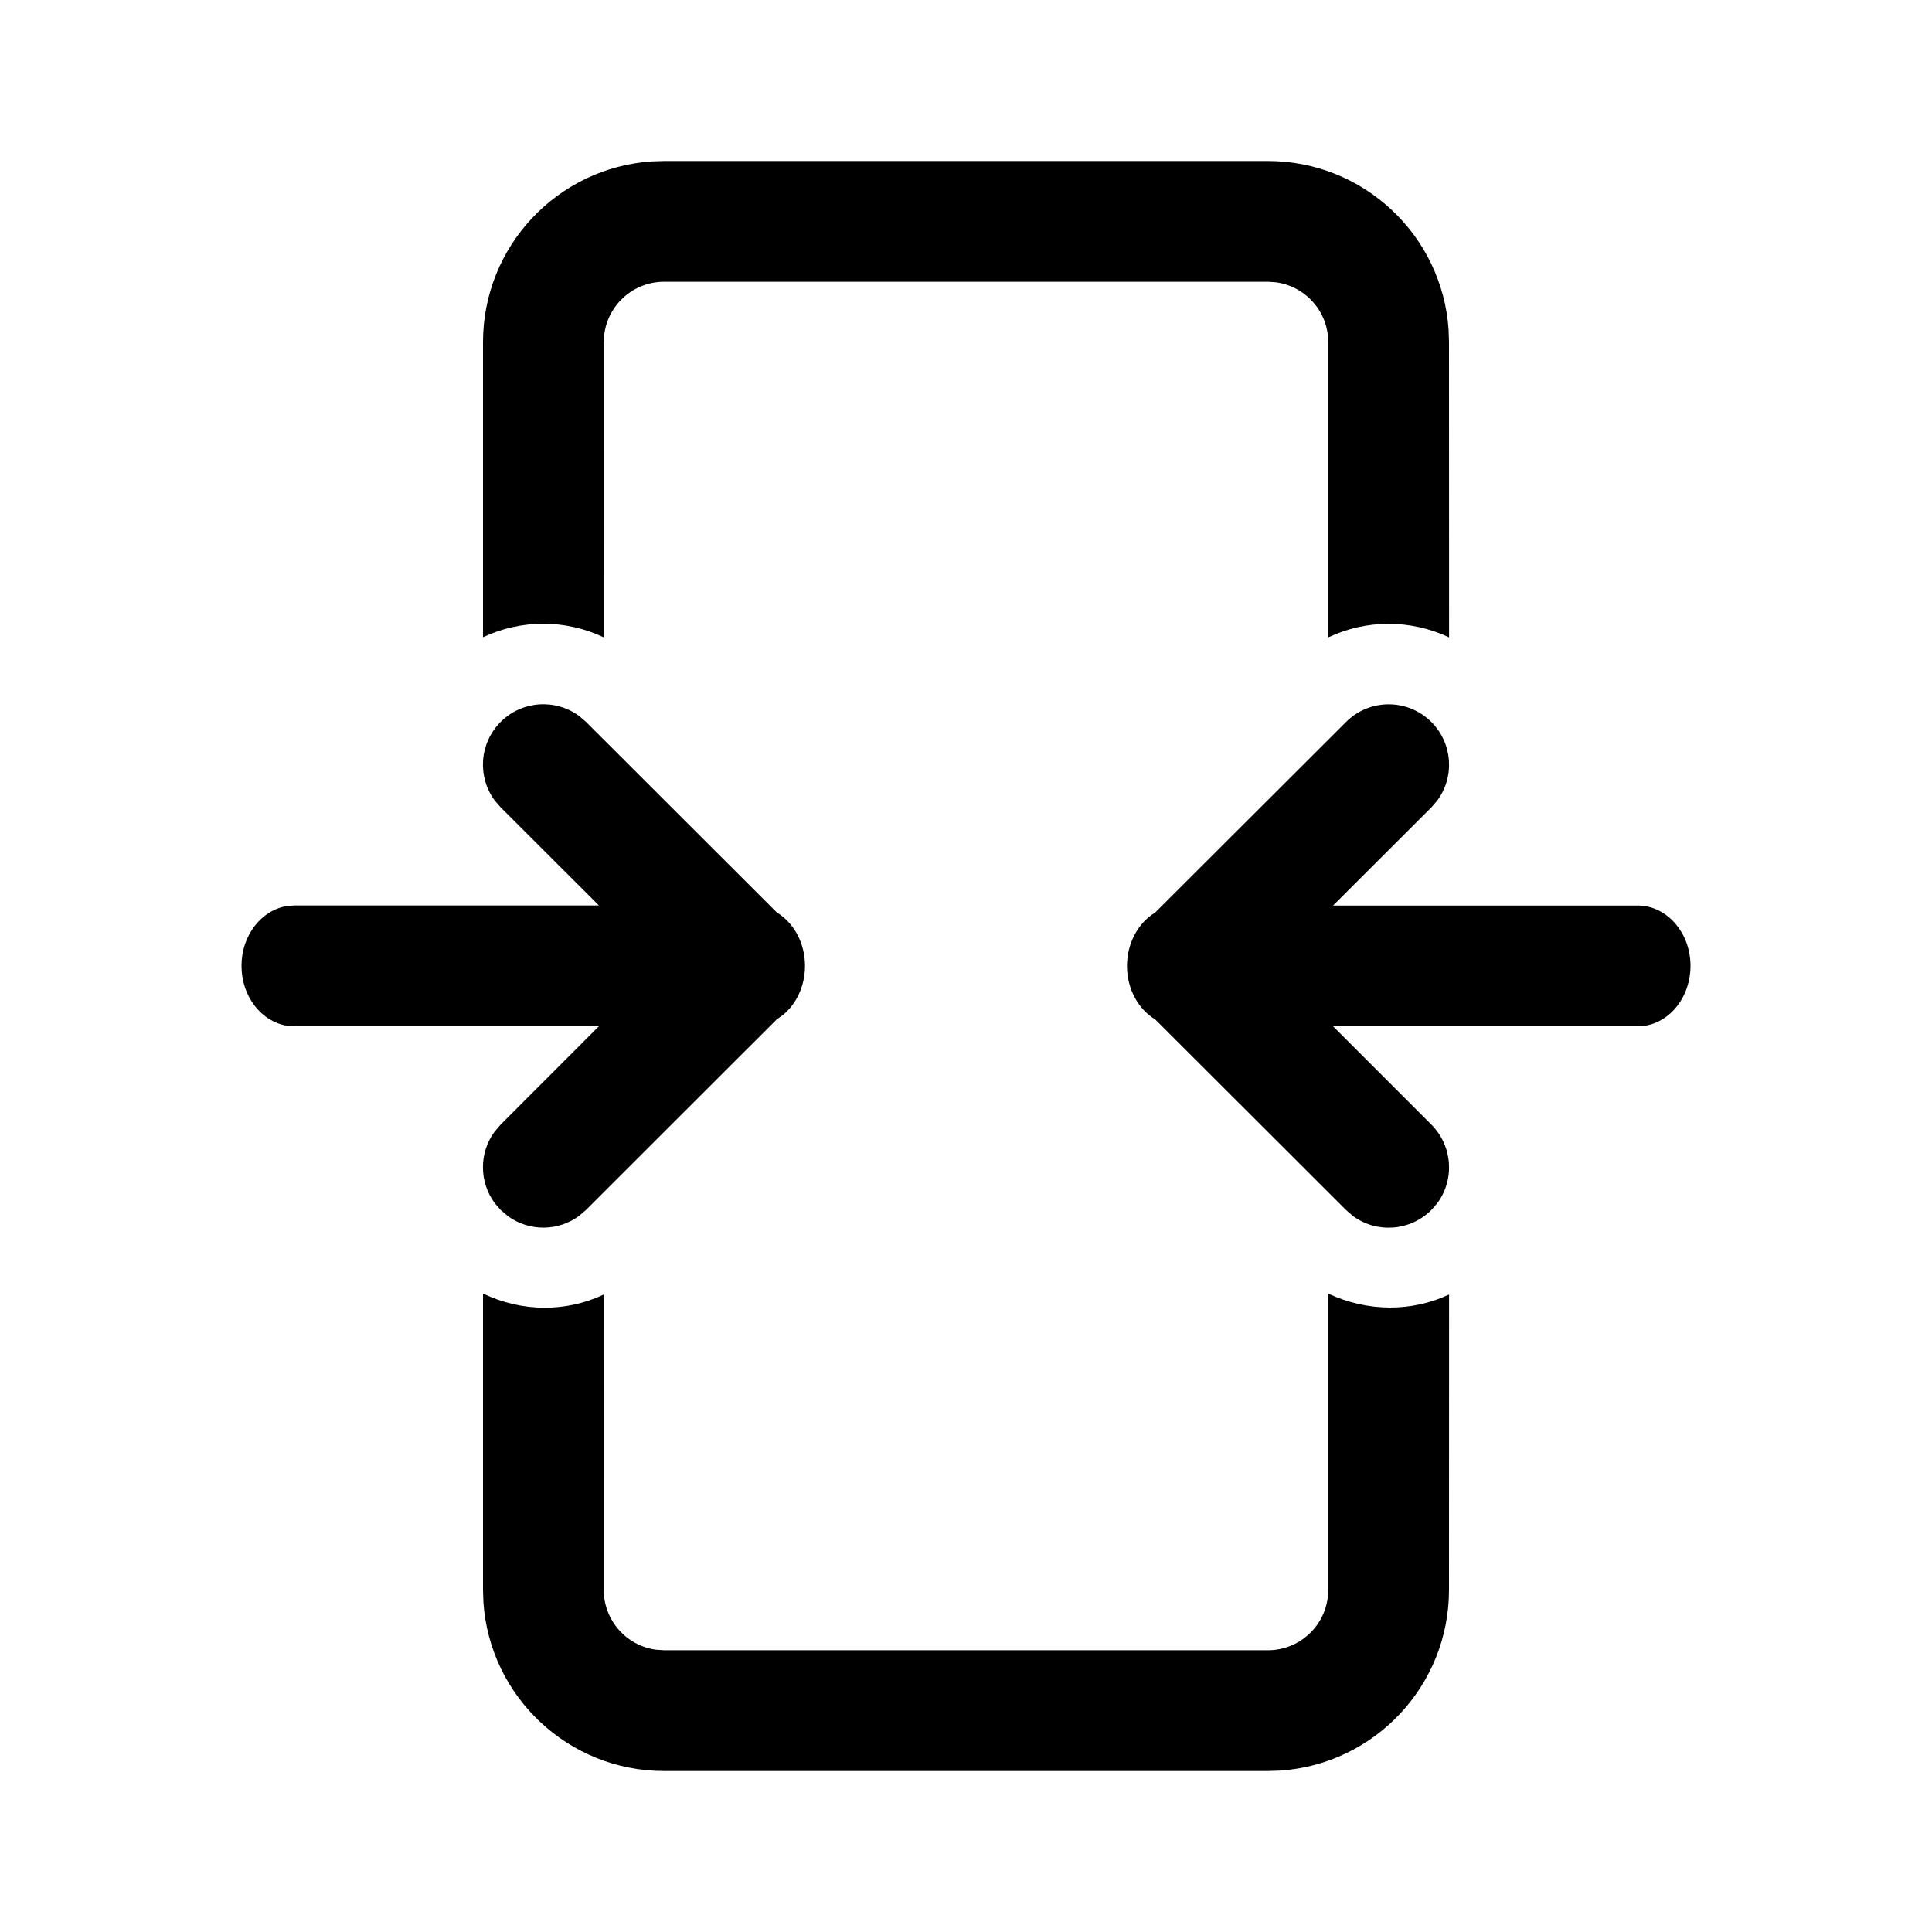<svg width="24" height="24" viewBox="0 0 24 24" fill="none" xmlns="http://www.w3.org/2000/svg">
<path d="M6 16.069C6.484 16.301 7.031 16.303 7.501 16.081L7.5 19.75C7.5 20.13 7.782 20.444 8.148 20.493L8.25 20.5H15.75C16.13 20.5 16.444 20.218 16.493 19.852L16.5 19.75L16.5 16.07C16.994 16.3 17.539 16.298 18.001 16.081L18 19.75C18 20.941 17.075 21.916 15.904 21.995L15.75 22H8.25C7.059 22 6.084 21.075 6.005 19.904L6 19.75V16.069ZM17.781 8.969C18.047 9.235 18.072 9.652 17.854 9.945L17.781 10.03L16.56 11.249H20.344C20.706 11.249 21 11.585 21 11.999C21 12.379 20.753 12.693 20.433 12.742L20.344 12.749H16.56L17.781 13.97C18.047 14.237 18.072 14.653 17.854 14.947L17.781 15.031C17.515 15.297 17.098 15.322 16.805 15.104L16.721 15.031L14.351 12.664C14.142 12.538 14 12.288 14 12C14 11.712 14.142 11.462 14.35 11.336L16.721 8.969C17.013 8.676 17.488 8.676 17.781 8.969ZM7.195 8.895L7.28 8.968L9.65 11.335C9.858 11.461 10 11.711 10 11.999C10 12.251 9.891 12.474 9.724 12.61L9.649 12.663L7.28 15.03L7.195 15.103C6.934 15.297 6.576 15.299 6.313 15.11L6.219 15.03L6.146 14.946C5.953 14.685 5.95 14.327 6.139 14.064L6.219 13.97L7.44 12.748H3.656L3.567 12.742C3.247 12.692 3 12.378 3 11.998C3 11.619 3.247 11.305 3.567 11.255L3.656 11.248H7.44L6.219 10.029L6.146 9.945C5.928 9.651 5.953 9.234 6.219 8.968C6.485 8.702 6.902 8.678 7.195 8.895ZM15.75 2C16.941 2 17.916 2.925 17.995 4.096L18 4.25L18.001 7.918C17.527 7.693 16.973 7.693 16.5 7.918L16.5 4.25C16.5 3.87 16.218 3.557 15.852 3.507L15.75 3.5H8.25C7.87 3.5 7.557 3.782 7.507 4.148L7.5 4.25L7.501 7.918C7.028 7.692 6.474 7.692 6 7.916L6 4.25C6 3.059 6.925 2.084 8.096 2.005L8.25 2H15.75Z" fill="black"/>
</svg>
